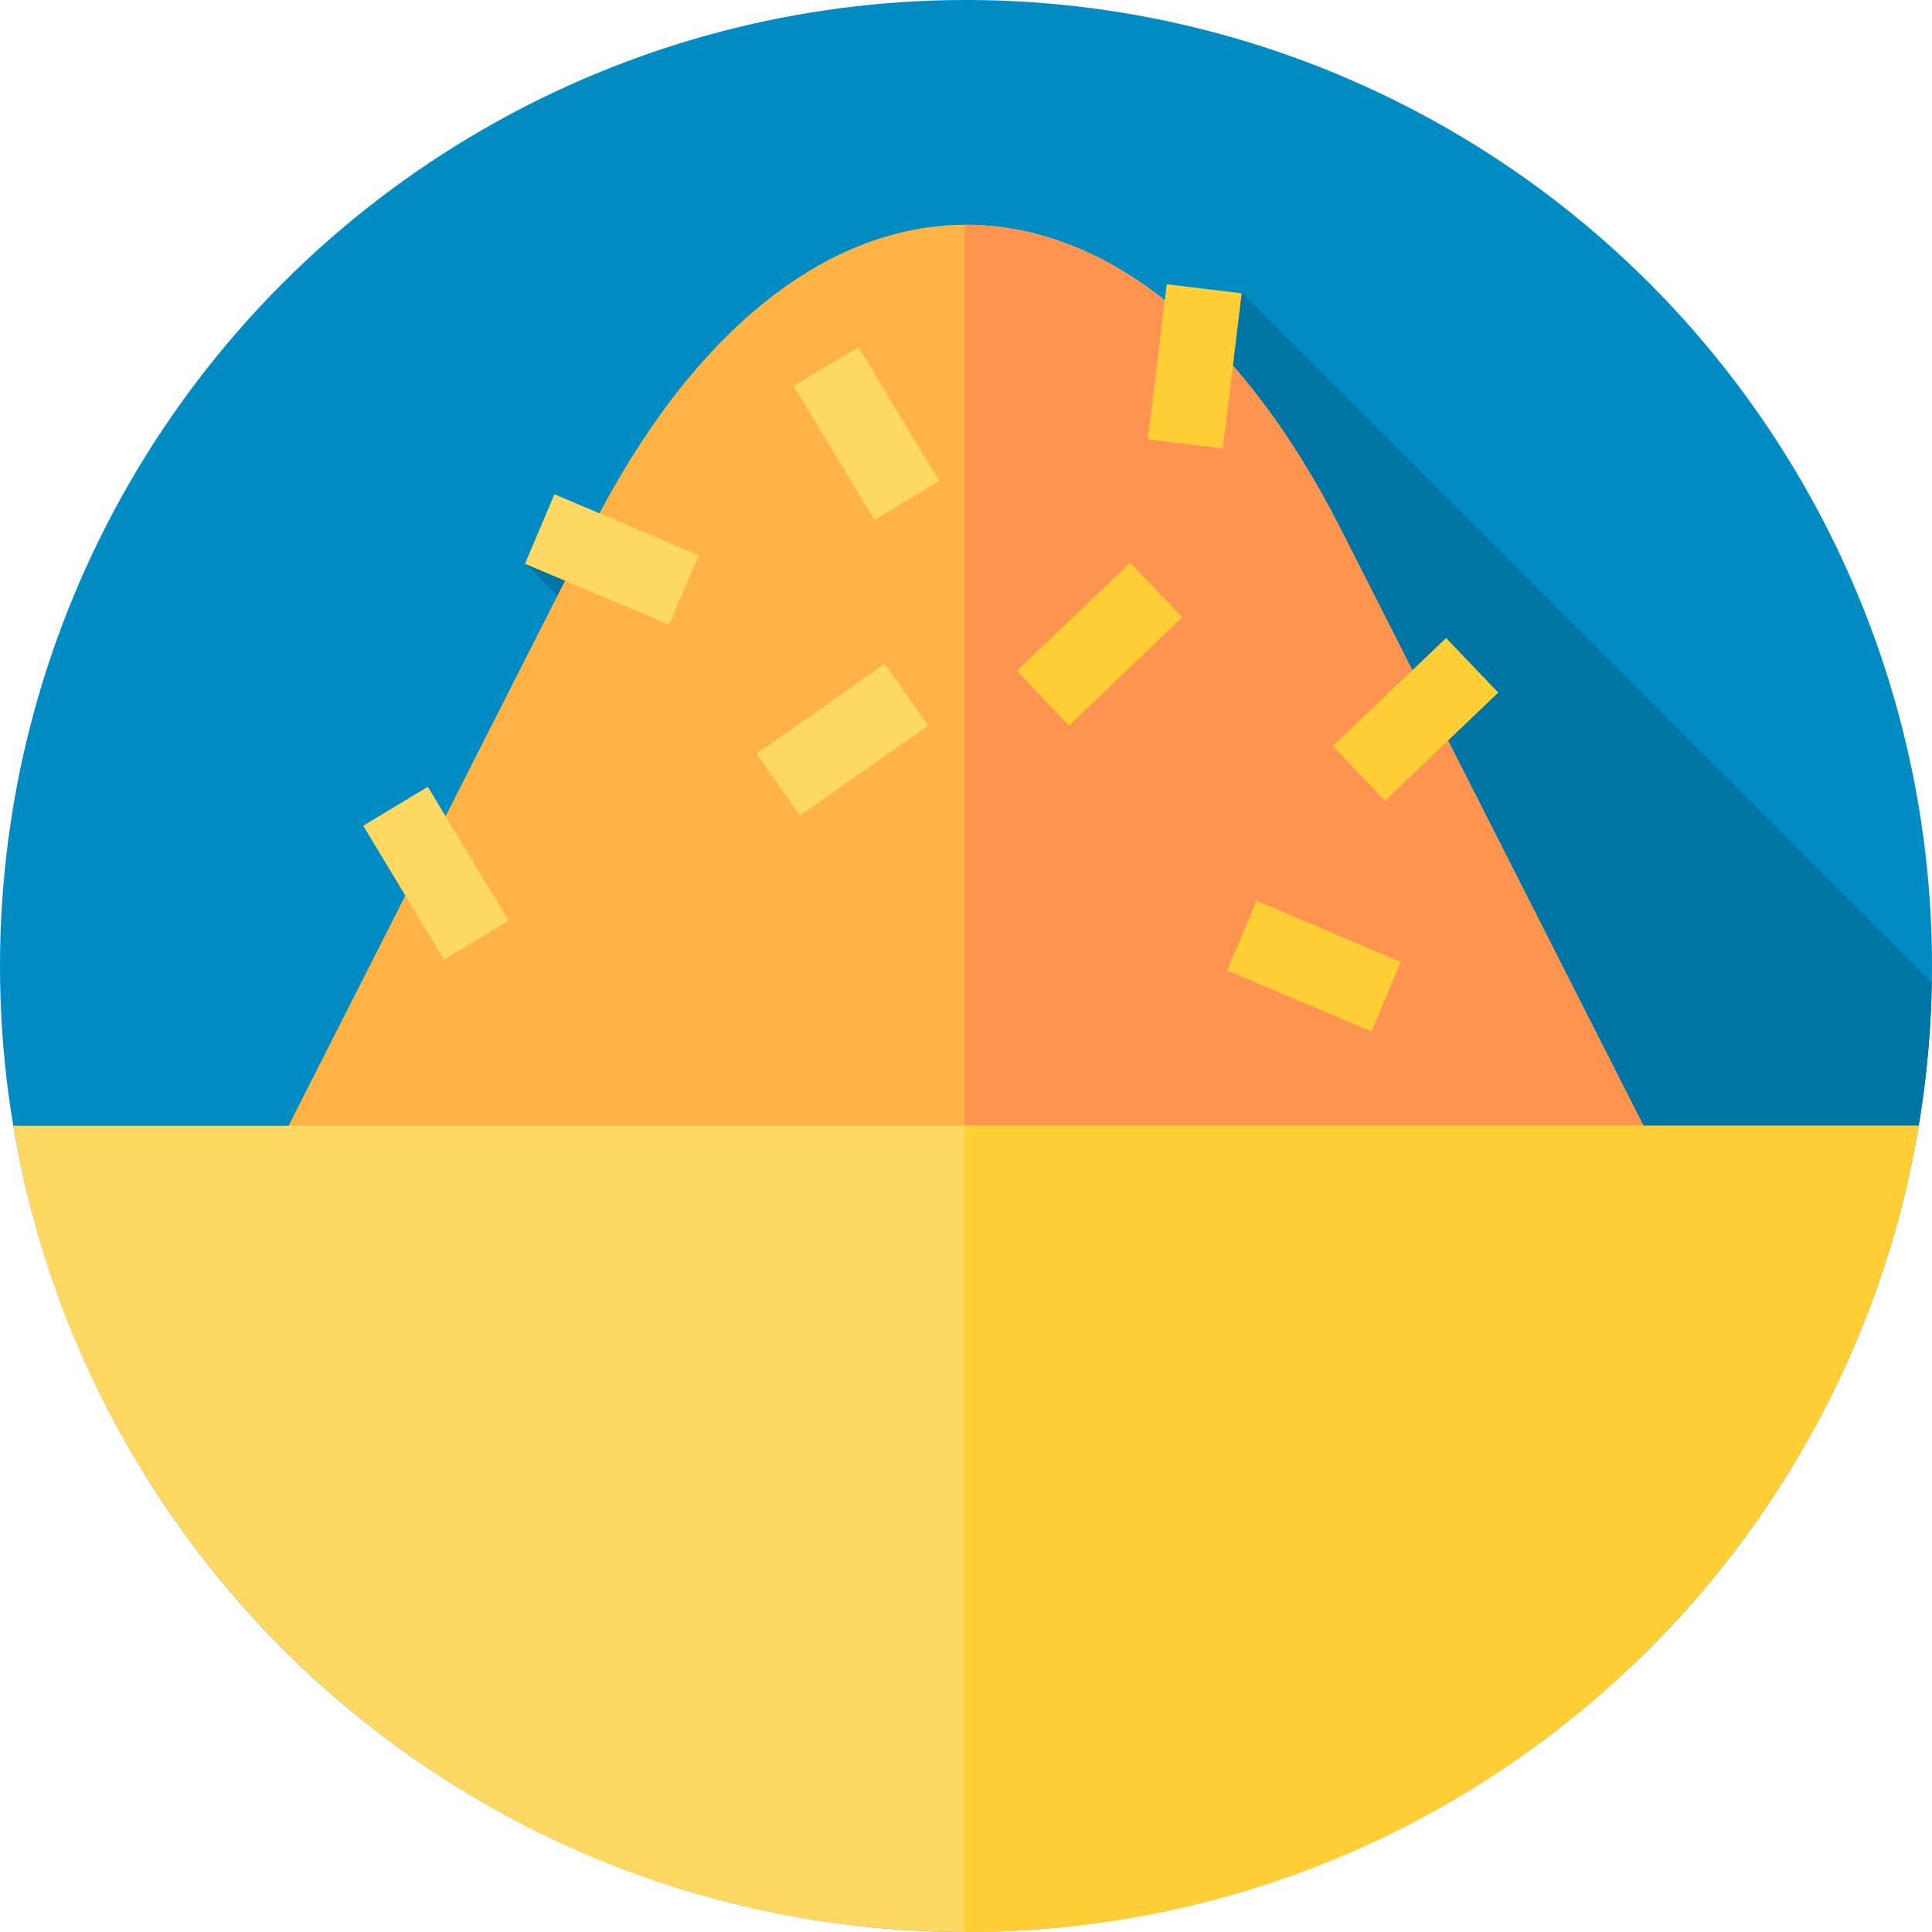 <?xml version="1.0" encoding="iso-8859-1"?>
<!-- Generator: Adobe Illustrator 19.0.0, SVG Export Plug-In . SVG Version: 6.00 Build 0)  -->
<svg xmlns="http://www.w3.org/2000/svg" xmlns:xlink="http://www.w3.org/1999/xlink" version="1.1" id="Capa_1" x="0px" y="0px" viewBox="0 0 512 512" style="enable-background:new 0 0 512 512;" xml:space="preserve">
<circle style="fill:#008CC3;" cx="256" cy="256" r="256"/>
<path style="fill:#0074A3;" d="M329.226,77.656L250.5,160.758l-111.243-11.369l292.618,292.618  c48.351-45.733,78.869-110.112,80.069-181.632L329.226,77.656z"/>
<path style="fill:#FFB344;" d="M71.522,308.079l85.089-167.712c54.665-107.745,144.117-107.747,198.782-0.002l85.087,167.704  L71.522,308.079z"/>
<path style="fill:#FF9451;" d="M355.393,140.365c-27.417-54.039-63.586-80.968-99.727-80.799v248.509l184.813-0.005L355.393,140.365  z"/>
<path style="fill:#FFD863;" d="M3.504,298.333C23.682,419.57,129.038,512,256,512s232.318-92.43,252.496-213.667H3.504z"/>
<g>
	<path style="fill:#FFCF35;" d="M255.667,298.333v213.663c0.111,0,0.222,0.004,0.333,0.004c126.962,0,232.318-92.43,252.496-213.667   H255.667z"/>
	
		<rect x="365.182" y="169.932" transform="matrix(-0.691 -0.723 0.723 -0.691 496.531 593.663)" style="fill:#FFCF35;" width="20.001" height="41.495"/>
	
		<rect x="281.433" y="149.977" transform="matrix(-0.691 -0.723 0.723 -0.691 369.348 499.374)" style="fill:#FFCF35;" width="20.001" height="41.495"/>
</g>
<g>
	
		<rect x="213.193" y="175.324" transform="matrix(-0.574 -0.819 0.819 -0.574 190.762 491.375)" style="fill:#FFD863;" width="19.998" height="41.488"/>
	
		<rect x="141.509" y="138.27" transform="matrix(-0.921 -0.39 0.39 -0.921 253.747 348.12)" style="fill:#FFD863;" width="41.492" height="19.999"/>
</g>
<rect x="327.701" y="245.982" transform="matrix(-0.921 -0.39 0.39 -0.921 569.303 627.687)" style="fill:#FFCF35;" width="41.493" height="19.999"/>
<rect x="94.787" y="221.273" transform="matrix(-0.516 -0.856 0.856 -0.516 -22.829 449.657)" style="fill:#FFD863;" width="41.495" height="20"/>
<rect x="306.79" y="76.295" transform="matrix(-0.993 -0.121 0.121 -0.993 619.46 231.75)" style="fill:#FFCF35;" width="20" height="41.42"/>
<rect x="208.785" y="104.765" transform="matrix(-0.516 -0.856 0.856 -0.516 249.812 370.587)" style="fill:#FFD863;" width="41.495" height="20"/>
<g>
</g>
<g>
</g>
<g>
</g>
<g>
</g>
<g>
</g>
<g>
</g>
<g>
</g>
<g>
</g>
<g>
</g>
<g>
</g>
<g>
</g>
<g>
</g>
<g>
</g>
<g>
</g>
<g>
</g>
</svg>
